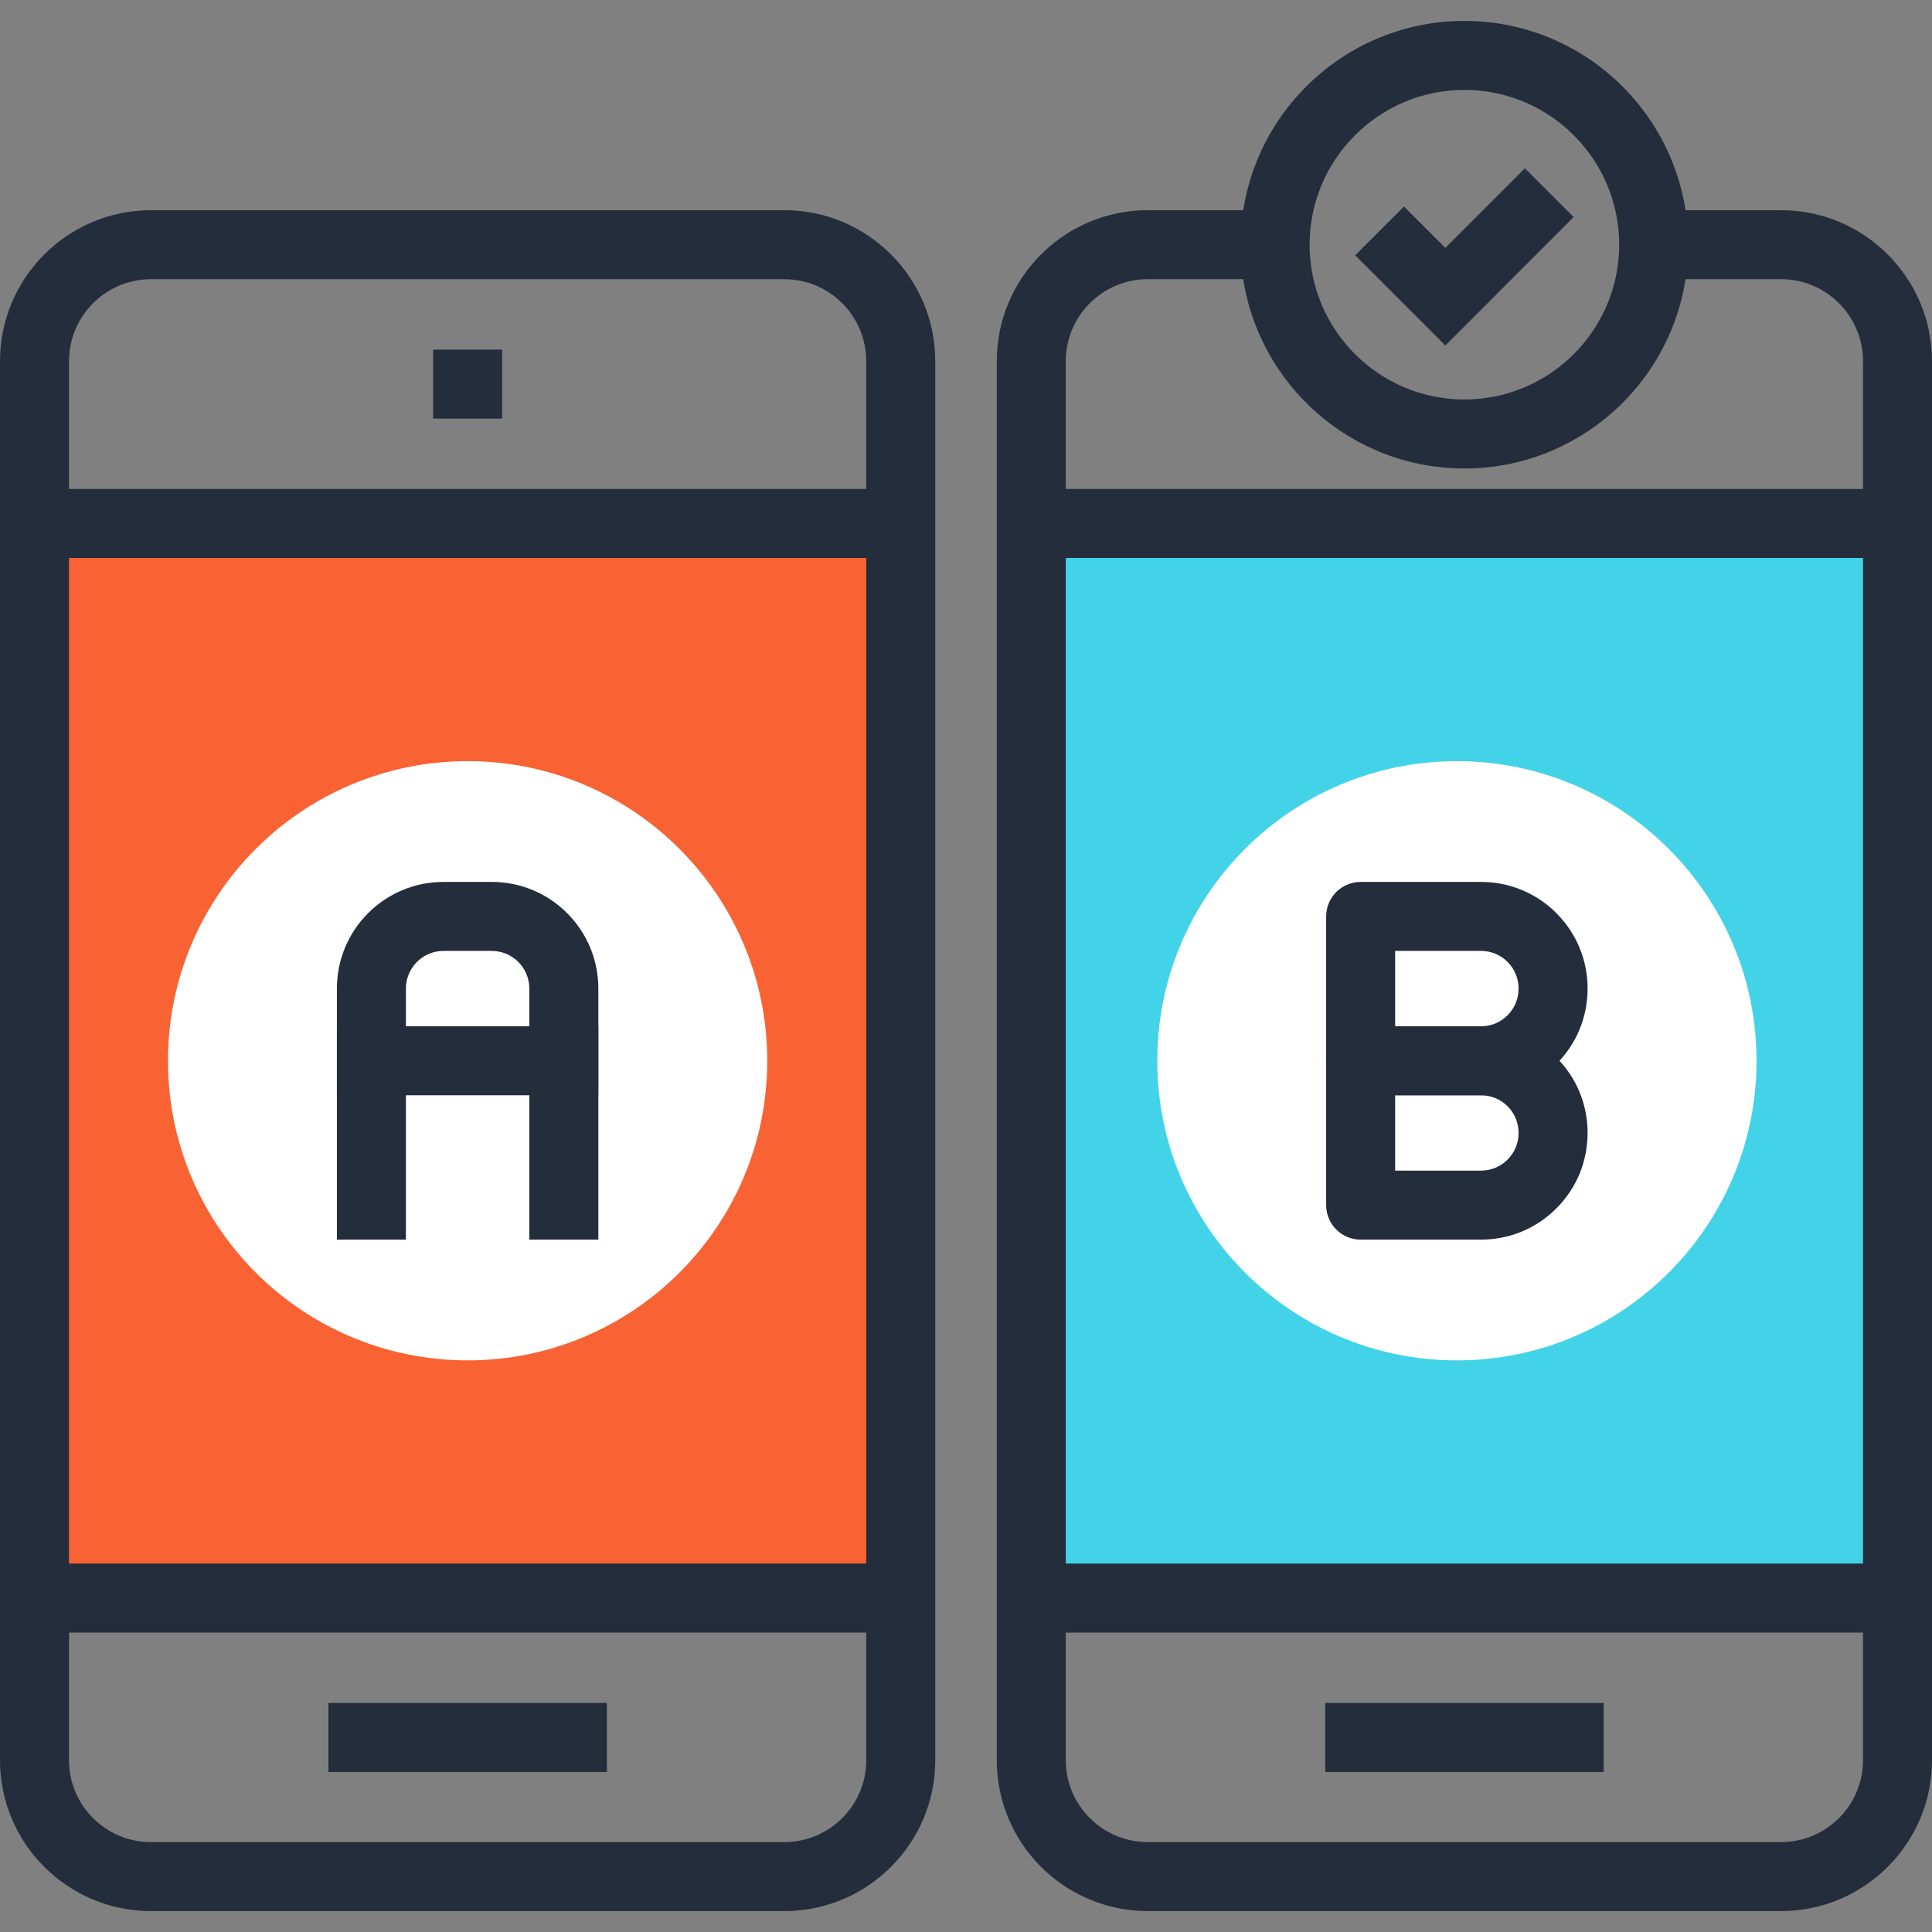 <?xml version="1.0" encoding="iso-8859-1"?>
<!-- Generator: Adobe Illustrator 19.0.0, SVG Export Plug-In . SVG Version: 6.00 Build 0)  -->
<svg version="1.1" id="Layer_1" xmlns="http://www.w3.org/2000/svg" xmlns:xlink="http://www.w3.org/1999/xlink" x="0px" y="0px"
	 viewBox="0 0 512 512" style="enable-background:new 0 0 512 512;" xml:space="preserve">
<rect x="0" y="0" width="512" height="512" fill="#808080" stroke="none"/>
<g>
	<polygon style="fill:#242D3C;" points="383.03,91.557 359.135,67.657 372.065,54.726 383.03,65.688 404.099,44.607 417.029,57.532 
			"/>
	<path style="fill:#242D3C;" d="M388.078,124.156c-32.699,0-59.308-26.606-59.308-59.308s26.609-59.308,59.307-59.308
		c32.707,0,59.313,26.606,59.313,59.308C447.391,97.548,420.785,124.156,388.078,124.156z M388.078,23.825
		c-22.618,0-41.021,18.404-41.021,41.021c0,22.623,18.404,41.021,41.021,41.021c22.623,0,41.027-18.401,41.027-41.021
		C429.105,42.228,410.701,23.825,388.078,23.825z"/>
</g>
<rect x="273.306" y="138.725" style="fill:#43D3E8;" width="229.555" height="284.774"/>
<g>
	<rect x="351.206" y="451.301" style="fill:#242D3C;" width="73.795" height="18.291"/>
	<path style="fill:#242D3C;" d="M471.995,506.454H304.159c-22.054,0-40.003-17.928-40.003-39.967V95.704
		c0-22.054,17.948-40.003,40.003-40.003h33.769v18.286h-33.769c-11.976,0-21.716,9.746-21.716,21.719V466.49
		c0,11.958,9.743,21.683,21.716,21.683h167.836c11.973,0,21.719-9.725,21.719-21.683V95.704c0-11.973-9.748-21.719-21.719-21.719
		h-33.731V55.699h33.731c22.057,0,40.005,17.948,40.005,40.003v370.783C512,488.526,494.052,506.454,471.995,506.454z"/>
	<rect x="273.306" y="129.576" style="fill:#242D3C;" width="229.555" height="18.286"/>
	<rect x="273.306" y="414.36" style="fill:#242D3C;" width="229.555" height="18.291"/>
</g>
<path style="fill:#FFFFFF;" d="M465.498,281.12c0,43.848-35.569,79.391-79.414,79.391s-79.388-35.543-79.388-79.391
	s35.543-79.406,79.388-79.406C429.929,201.714,465.498,237.27,465.498,281.12z"/>
<g>
	<path style="fill:#242D3C;" d="M392.471,290.262h-31.885c-5.048,0-9.142-4.096-9.142-9.142v-38.259
		c0-5.053,4.096-9.142,9.142-9.142h31.885c7.56,0,14.664,2.939,19.994,8.284c5.327,5.335,8.266,12.436,8.266,19.986
		c0,7.562-2.941,14.664-8.276,19.991C407.153,287.308,400.044,290.262,392.471,290.262z M369.728,271.976h22.743
		c2.673,0,5.171-1.034,7.037-2.913c1.897-1.897,2.934-4.403,2.934-7.078c0-2.67-1.034-5.179-2.921-7.068
		c-1.874-1.882-4.378-2.916-7.05-2.916h-22.743L369.728,271.976L369.728,271.976z"/>
	<path style="fill:#242D3C;" d="M392.471,328.511h-31.885c-5.048,0-9.142-4.096-9.142-9.142V281.12c0-5.053,4.096-9.142,9.142-9.142
		h31.885c7.567,0,14.669,2.939,20.001,8.287c5.315,5.315,8.259,12.413,8.259,19.971c0,7.56-2.941,14.666-8.276,19.994
		C407.153,325.562,400.044,328.511,392.471,328.511z M369.728,310.227h22.743c2.673,0,5.171-1.034,7.037-2.913
		c1.897-1.897,2.934-4.403,2.934-7.081c0-2.67-1.034-5.174-2.911-7.048c-1.884-1.894-4.388-2.926-7.06-2.926h-22.743V310.227z"/>
</g>
<rect x="9.147" y="138.725" style="fill:#F96232;" width="229.555" height="284.774"/>
<g>
	<rect x="114.783" y="92.645" style="fill:#242D3C;" width="18.286" height="18.286"/>
	<rect x="87.032" y="451.301" style="fill:#242D3C;" width="73.795" height="18.291"/>
	<path style="fill:#242D3C;" d="M207.857,506.459H40.008C17.948,506.459,0,488.526,0,466.484V95.72
		c0-22.067,17.948-40.015,40.008-40.015h167.849c22.054,0,39.995,17.948,39.995,40.015v370.765
		C247.852,488.526,229.911,506.459,207.857,506.459z M40.008,73.99c-11.976,0-21.719,9.746-21.719,21.729v370.765
		c0,11.96,9.743,21.691,21.719,21.691h167.849c11.968,0,21.709-9.731,21.709-21.691V95.72c0-11.983-9.743-21.729-21.709-21.729
		H40.008z"/>
	<rect x="9.147" y="129.576" style="fill:#242D3C;" width="229.555" height="18.286"/>
	<rect x="9.147" y="414.36" style="fill:#242D3C;" width="229.555" height="18.291"/>
</g>
<path style="fill:#FFFFFF;" d="M203.325,281.12c0,43.848-35.551,79.391-79.398,79.391s-79.406-35.543-79.406-79.391
	s35.556-79.406,79.406-79.406C167.775,201.714,203.325,237.27,203.325,281.12z"/>
<g>
	<path style="fill:#242D3C;" d="M158.569,328.511h-18.291v-66.524c0-2.67-1.039-5.179-2.924-7.063
		c-1.882-1.884-4.39-2.921-7.055-2.921h-12.751c-2.668,0-5.174,1.039-7.068,2.934c-1.869,1.871-2.908,4.385-2.908,7.05v66.524
		H89.285v-66.524c0-7.537,2.934-14.633,8.256-19.981c5.373-5.353,12.47-8.289,20.006-8.289h12.751
		c7.552,0,14.656,2.936,19.991,8.276c5.338,5.343,8.279,12.444,8.279,19.994L158.569,328.511L158.569,328.511z"/>
	<rect x="89.285" y="271.973" style="fill:#242D3C;" width="69.274" height="18.286"/>
</g>
<g>
</g>
<g>
</g>
<g>
</g>
<g>
</g>
<g>
</g>
<g>
</g>
<g>
</g>
<g>
</g>
<g>
</g>
<g>
</g>
<g>
</g>
<g>
</g>
<g>
</g>
<g>
</g>
<g>
</g>
</svg>

